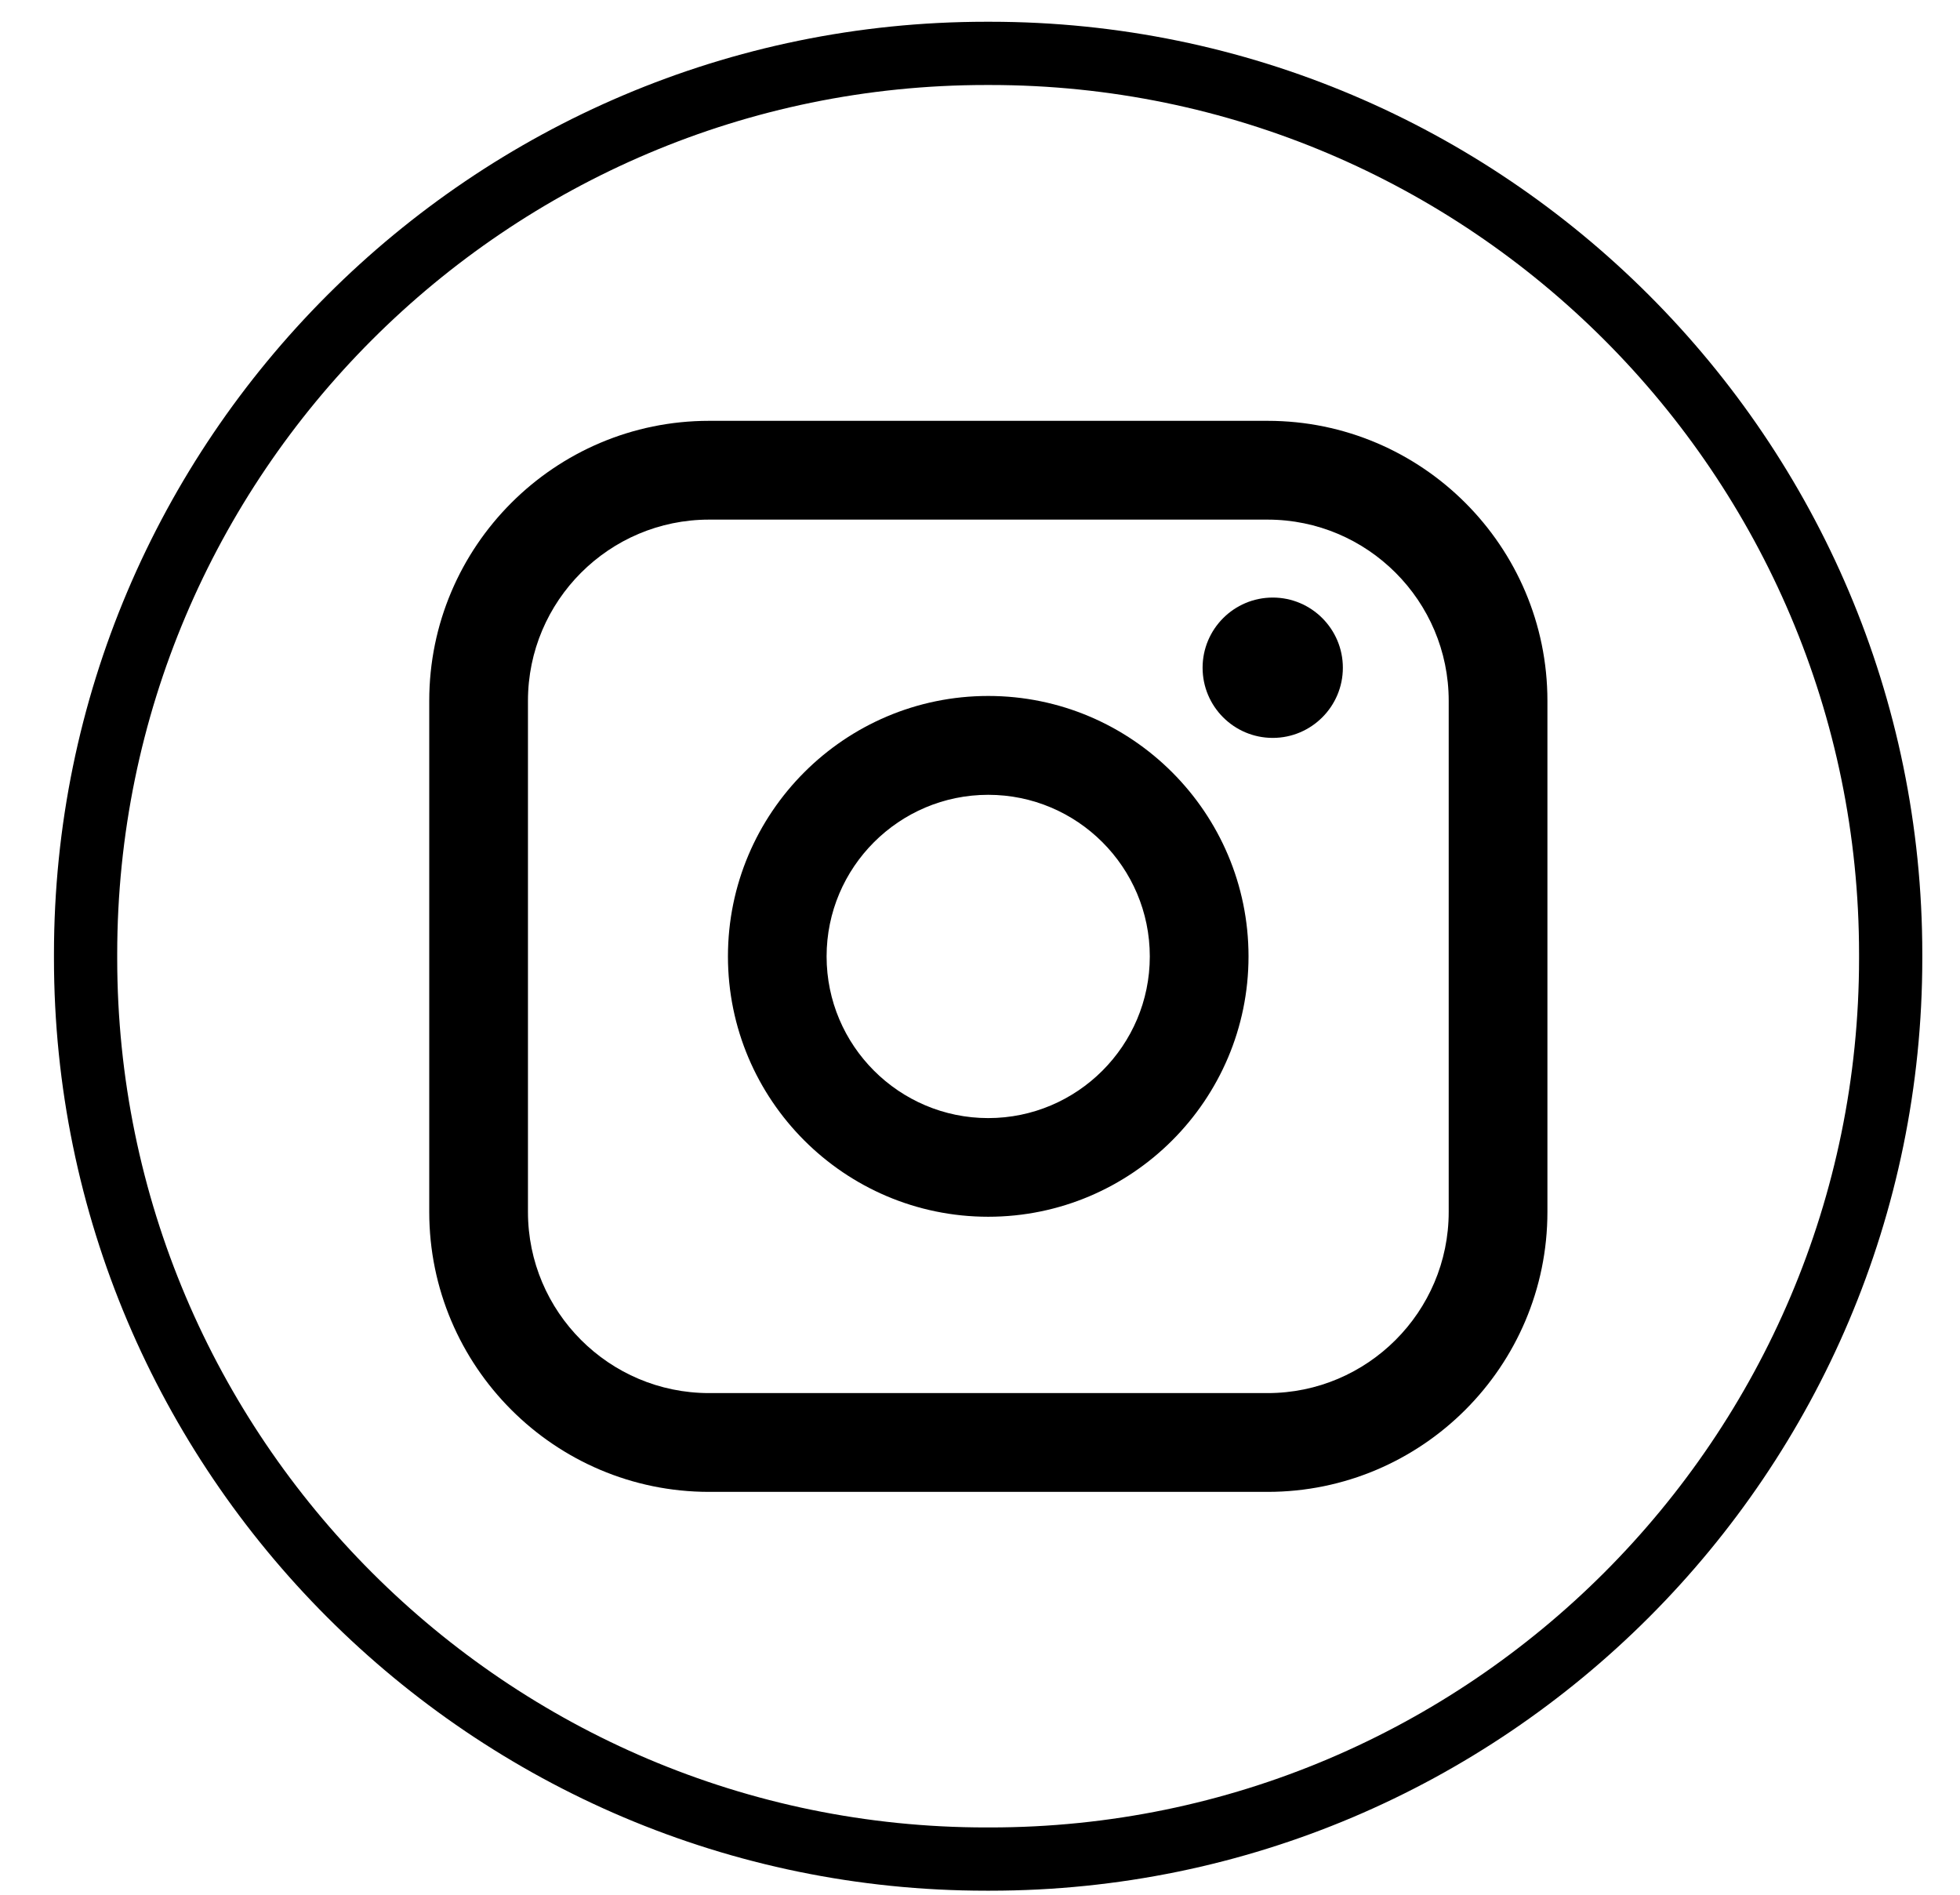 <svg width="30" height="29" viewBox="0 0 30 29" fill="none" xmlns="http://www.w3.org/2000/svg">
<path d="M15.156 28.938H15.093C7.226 28.938 0.826 22.536 0.826 14.667V14.604C0.826 6.735 7.226 0.333 15.093 0.333H15.156C23.023 0.333 29.423 6.735 29.423 14.604V14.667C29.423 22.536 23.023 28.938 15.156 28.938ZM15.093 1.301C7.76 1.301 1.794 7.269 1.794 14.604V14.667C1.794 22.002 7.76 27.97 15.093 27.97H15.156C22.489 27.97 28.455 22.002 28.455 14.667V14.604C28.455 7.269 22.489 1.301 15.156 1.301H15.093Z" fill="black"/>
<path d="M19.402 6.441H10.853C8.491 6.441 6.57 8.363 6.57 10.726V18.549C6.57 20.912 8.491 22.834 10.853 22.834H19.402C21.764 22.834 23.685 20.912 23.685 18.549V10.726C23.685 8.363 21.764 6.441 19.402 6.441ZM8.081 10.726C8.081 9.197 9.324 7.953 10.853 7.953H19.402C20.93 7.953 22.174 9.197 22.174 10.726V18.549C22.174 20.078 20.93 21.322 19.402 21.322H10.853C9.324 21.322 8.081 20.078 8.081 18.549V10.726Z" fill="black"/>
<path d="M15.126 18.623C17.322 18.623 19.11 16.836 19.11 14.638C19.11 12.44 17.323 10.652 15.126 10.652C12.928 10.652 11.142 12.44 11.142 14.638C11.142 16.836 12.928 18.623 15.126 18.623ZM15.126 12.165C16.489 12.165 17.599 13.274 17.599 14.639C17.599 16.003 16.489 17.113 15.126 17.113C13.762 17.113 12.652 16.003 12.652 14.639C12.652 13.274 13.762 12.165 15.126 12.165Z" fill="black"/>
<path d="M19.481 11.294C20.072 11.294 20.554 10.813 20.554 10.22C20.554 9.628 20.073 9.146 19.481 9.146C18.888 9.146 18.407 9.628 18.407 10.22C18.407 10.813 18.888 11.294 19.481 11.294Z" fill="black"/>
</svg>
